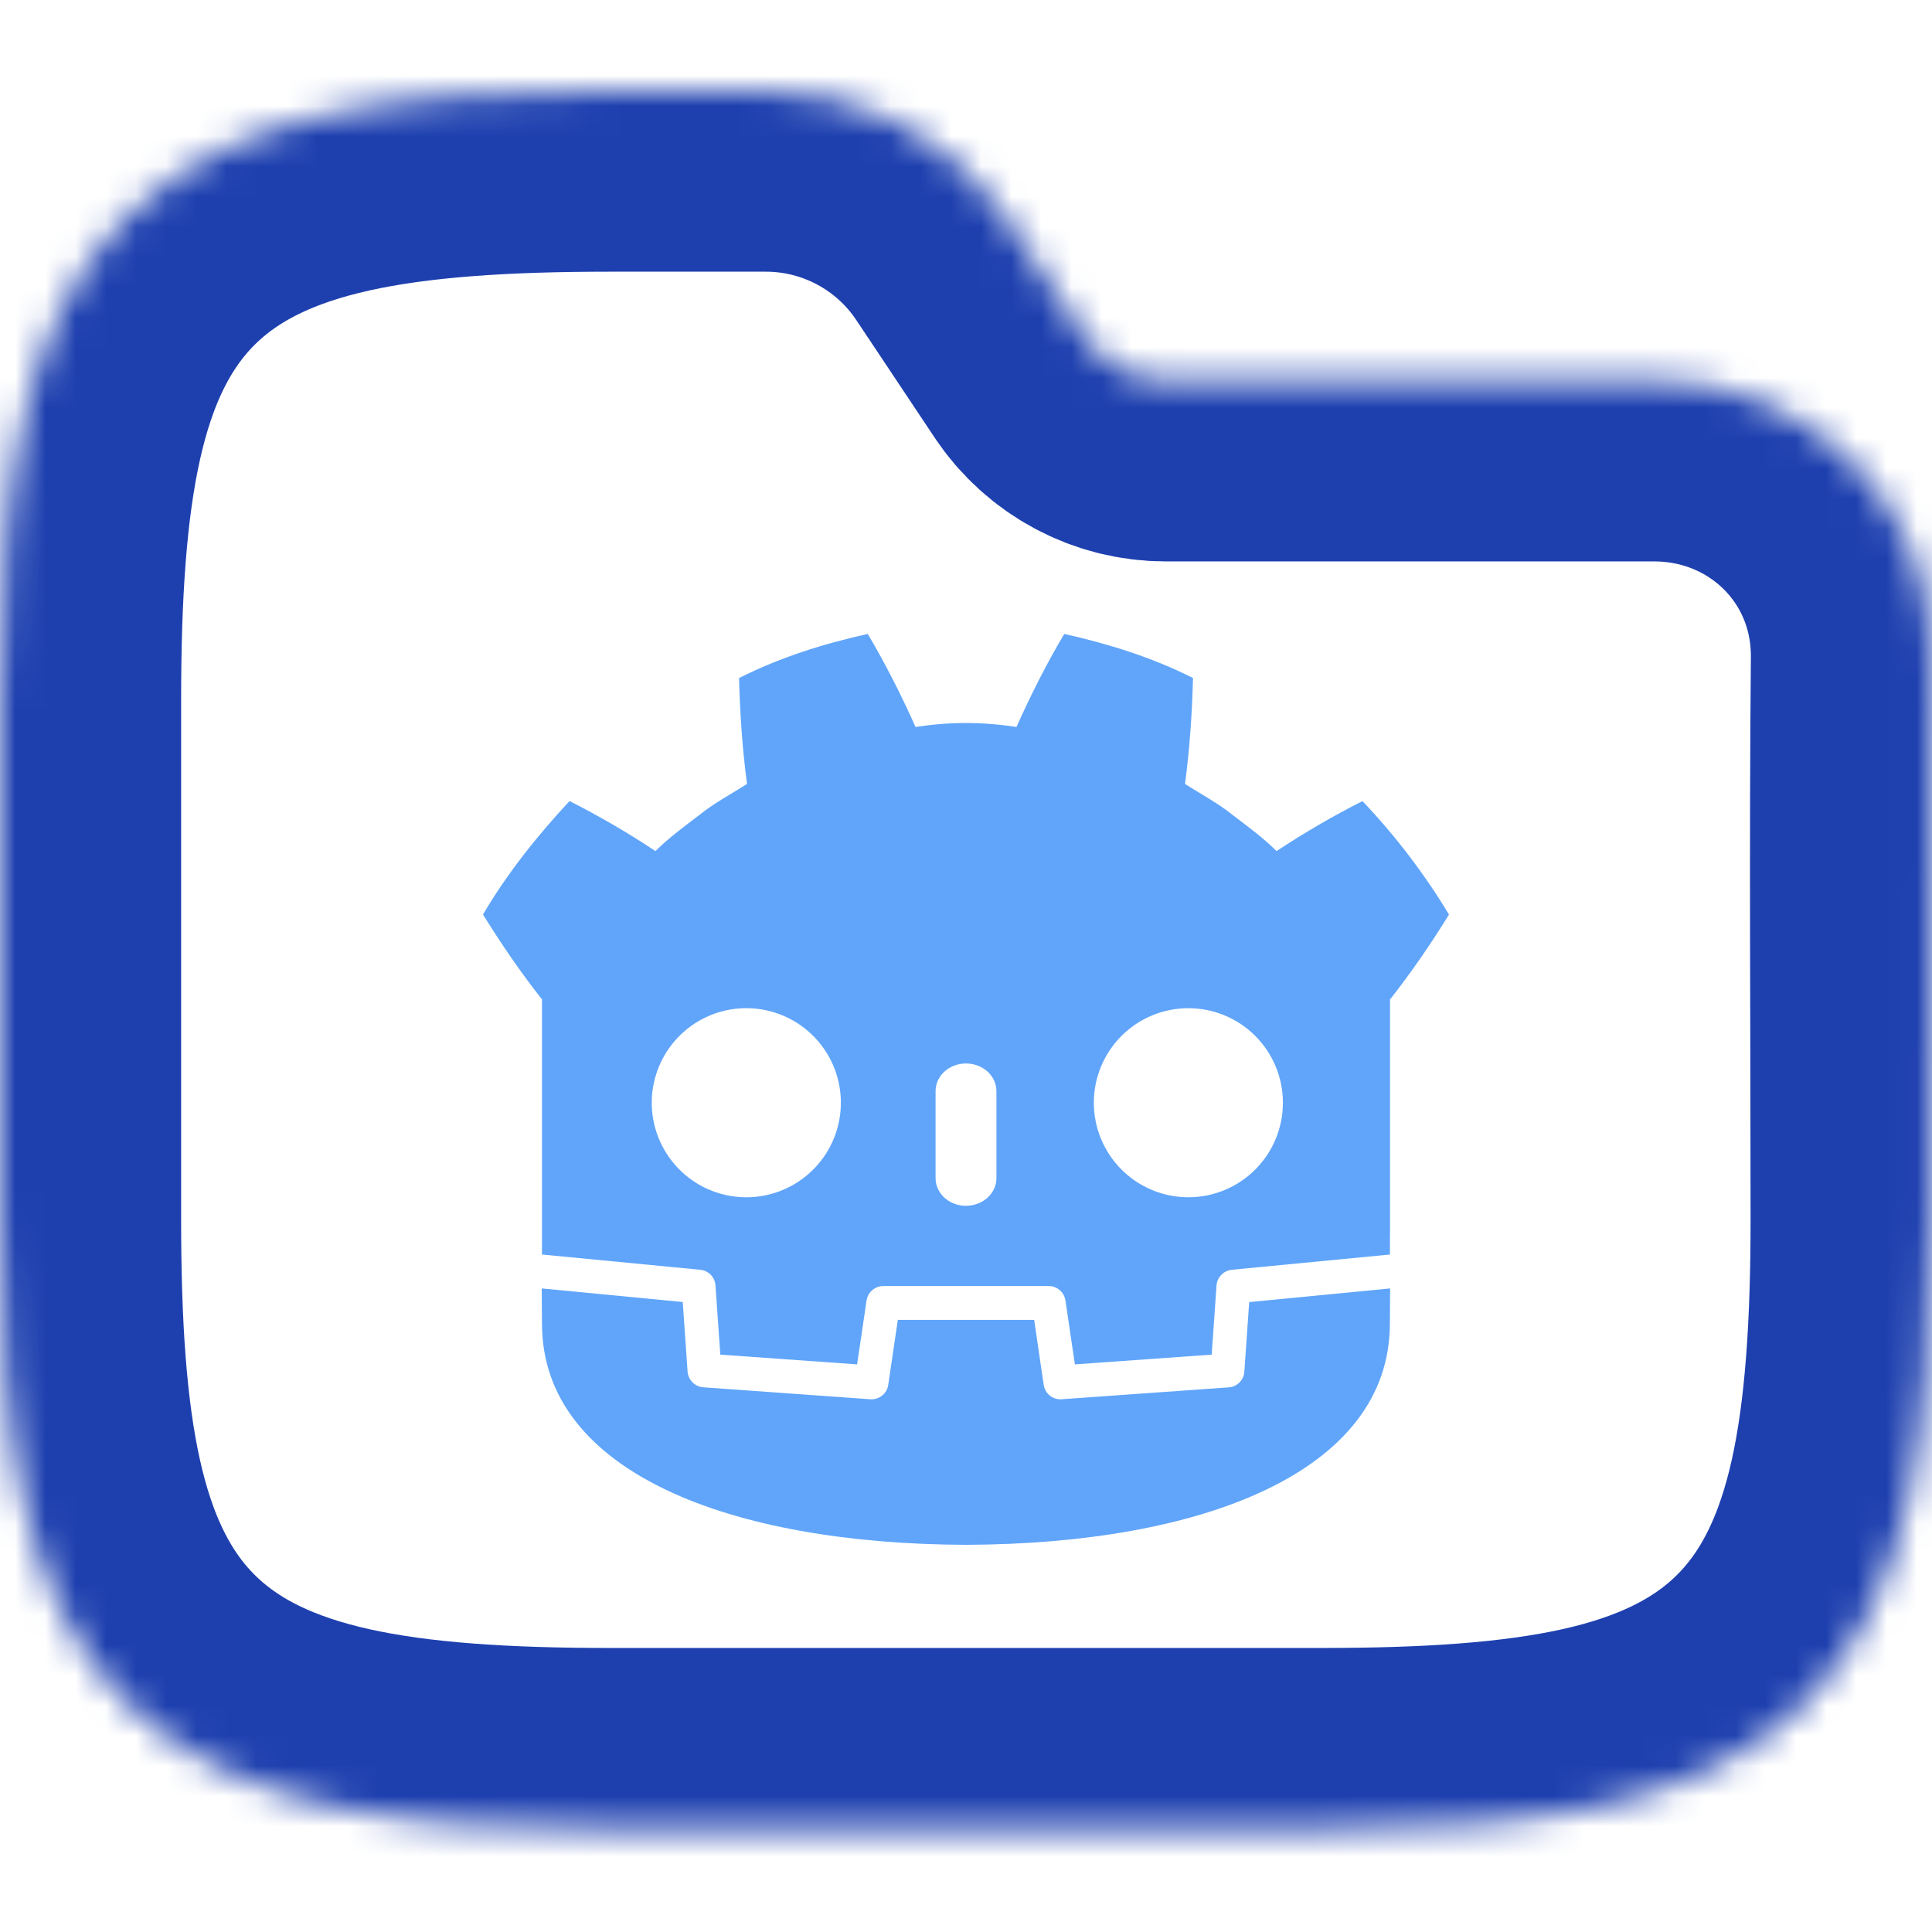 <svg width="64" height="64" viewBox="0 0 64 64" fill="none" xmlns="http://www.w3.org/2000/svg">
<g clip-path="url(#clip0_717_3780)">
<mask id="path-1-inside-1_717_3780" fill="white">
<path fill-rule="evenodd" clip-rule="evenodd" d="M10.941 3.764C13.534 3.187 16.623 3 20.195 3H25.371C28.58 3 31.577 4.604 33.358 7.274L35.957 11.174C36.551 12.064 37.55 12.598 38.619 12.598H54.794C59.906 12.598 64.048 16.634 64 21.83C63.941 28.018 63.99 34.208 63.99 40.396C63.99 43.968 63.803 47.057 63.227 49.65C62.642 52.28 61.616 54.593 59.804 56.405C57.992 58.217 55.679 59.243 53.049 59.828C50.456 60.404 47.367 60.591 43.795 60.591H20.195C16.623 60.591 13.534 60.404 10.941 59.828C8.311 59.243 5.999 58.217 4.186 56.405C2.374 54.593 1.348 52.28 0.764 49.65C0.187 47.057 0 43.968 0 40.396V23.195C0 19.623 0.187 16.535 0.764 13.941C1.348 11.311 2.374 8.999 4.186 7.186C5.999 5.374 8.311 4.348 10.941 3.764Z"/>
</mask>
<path fill-rule="evenodd" clip-rule="evenodd" d="M10.941 3.764C13.534 3.187 16.623 3 20.195 3H25.371C28.58 3 31.577 4.604 33.358 7.274L35.957 11.174C36.551 12.064 37.55 12.598 38.619 12.598H54.794C59.906 12.598 64.048 16.634 64 21.83C63.941 28.018 63.99 34.208 63.99 40.396C63.99 43.968 63.803 47.057 63.227 49.65C62.642 52.28 61.616 54.593 59.804 56.405C57.992 58.217 55.679 59.243 53.049 59.828C50.456 60.404 47.367 60.591 43.795 60.591H20.195C16.623 60.591 13.534 60.404 10.941 59.828C8.311 59.243 5.999 58.217 4.186 56.405C2.374 54.593 1.348 52.28 0.764 49.65C0.187 47.057 0 43.968 0 40.396V23.195C0 19.623 0.187 16.535 0.764 13.941C1.348 11.311 2.374 8.999 4.186 7.186C5.999 5.374 8.311 4.348 10.941 3.764Z" stroke="#1E40AF" stroke-width="12" mask="url(#path-1-inside-1_717_3780)"/>
<path d="M28.745 21C27.282 21.325 25.838 21.777 24.482 22.461C24.514 23.658 24.59 24.806 24.747 25.969C24.222 26.305 23.666 26.595 23.175 26.991C22.674 27.375 22.165 27.743 21.712 28.193C20.798 27.585 19.847 27.032 18.866 26.536C17.806 27.679 16.811 28.913 16 30.294C16.61 31.281 17.248 32.207 17.936 33.085H17.954V41.56L18 41.562L23.195 42.063C23.328 42.075 23.451 42.134 23.544 42.229C23.636 42.324 23.692 42.449 23.701 42.582L23.861 44.874L28.393 45.197L28.706 43.08C28.726 42.947 28.793 42.826 28.894 42.739C28.996 42.651 29.125 42.602 29.259 42.602H34.741C35.017 42.602 35.253 42.806 35.294 43.08L35.607 45.197L40.139 44.874L40.299 42.582C40.309 42.45 40.365 42.325 40.458 42.231C40.55 42.136 40.673 42.076 40.805 42.063L45.998 41.562L46.043 41.56V40.883H46.046V33.087H46.064C46.752 32.209 47.39 31.283 48 30.296C47.184 28.943 46.222 27.683 45.134 26.538C44.149 27.034 43.191 27.597 42.288 28.193C41.835 27.743 41.326 27.375 40.825 26.991C40.334 26.595 39.781 26.307 39.255 25.969C39.41 24.803 39.488 23.656 39.52 22.461C38.165 21.777 36.718 21.327 35.255 21C34.67 21.981 34.137 23.043 33.671 24.083C33.122 23.996 32.567 23.952 32.011 23.951H31.989C31.433 23.951 30.878 23.997 30.329 24.083C29.863 23.043 29.33 21.981 28.745 21ZM24.635 33.398C25.047 33.386 25.456 33.456 25.841 33.603C26.225 33.75 26.577 33.971 26.876 34.254C27.175 34.537 27.415 34.876 27.583 35.252C27.751 35.628 27.843 36.033 27.854 36.444C27.865 36.856 27.795 37.266 27.648 37.65C27.5 38.034 27.279 38.386 26.996 38.684C26.712 38.983 26.373 39.223 25.997 39.391C25.621 39.558 25.216 39.65 24.805 39.661C23.974 39.682 23.17 39.374 22.567 38.802C21.965 38.231 21.613 37.444 21.591 36.614C21.569 35.784 21.877 34.979 22.448 34.376C23.018 33.773 23.805 33.421 24.635 33.398ZM39.365 33.398C40.195 33.397 40.992 33.726 41.58 34.313C42.167 34.9 42.498 35.696 42.498 36.527C42.499 37.357 42.17 38.154 41.583 38.742C40.996 39.33 40.2 39.66 39.369 39.661H39.367C38.536 39.661 37.74 39.331 37.152 38.744C36.565 38.157 36.235 37.361 36.234 36.53C36.234 35.7 36.564 34.903 37.151 34.316C37.738 33.728 38.534 33.398 39.365 33.398ZM32 35.229C32.558 35.229 33.008 35.64 33.008 36.145V39.027C33.008 39.533 32.555 39.944 32 39.944C31.442 39.944 30.992 39.535 30.992 39.027V36.145C30.992 35.638 31.442 35.229 32 35.229Z" fill="#60A5FA"/>
<path d="M41.381 43.133L41.221 45.44C41.212 45.574 41.155 45.701 41.059 45.797C40.964 45.892 40.837 45.95 40.702 45.958L35.168 46.352L35.127 46.354C34.993 46.354 34.863 46.305 34.762 46.218C34.66 46.13 34.594 46.009 34.574 45.876L34.258 43.723H29.742L29.424 45.876C29.404 46.016 29.331 46.143 29.221 46.231C29.11 46.319 28.971 46.362 28.83 46.352L23.296 45.956C23.162 45.946 23.036 45.888 22.941 45.792C22.846 45.697 22.788 45.571 22.777 45.437L22.617 43.131L17.945 42.681L17.954 43.842C17.954 48.777 24.213 51.147 31.989 51.174H32.007C39.783 51.147 46.041 48.777 46.041 43.842L46.05 42.681L41.381 43.133Z" fill="#60A5FA"/>
</g>
<defs>
<clipPath id="clip0_717_3780">
<rect width="64" height="64" fill="white"/>
</clipPath>
</defs>
</svg>
